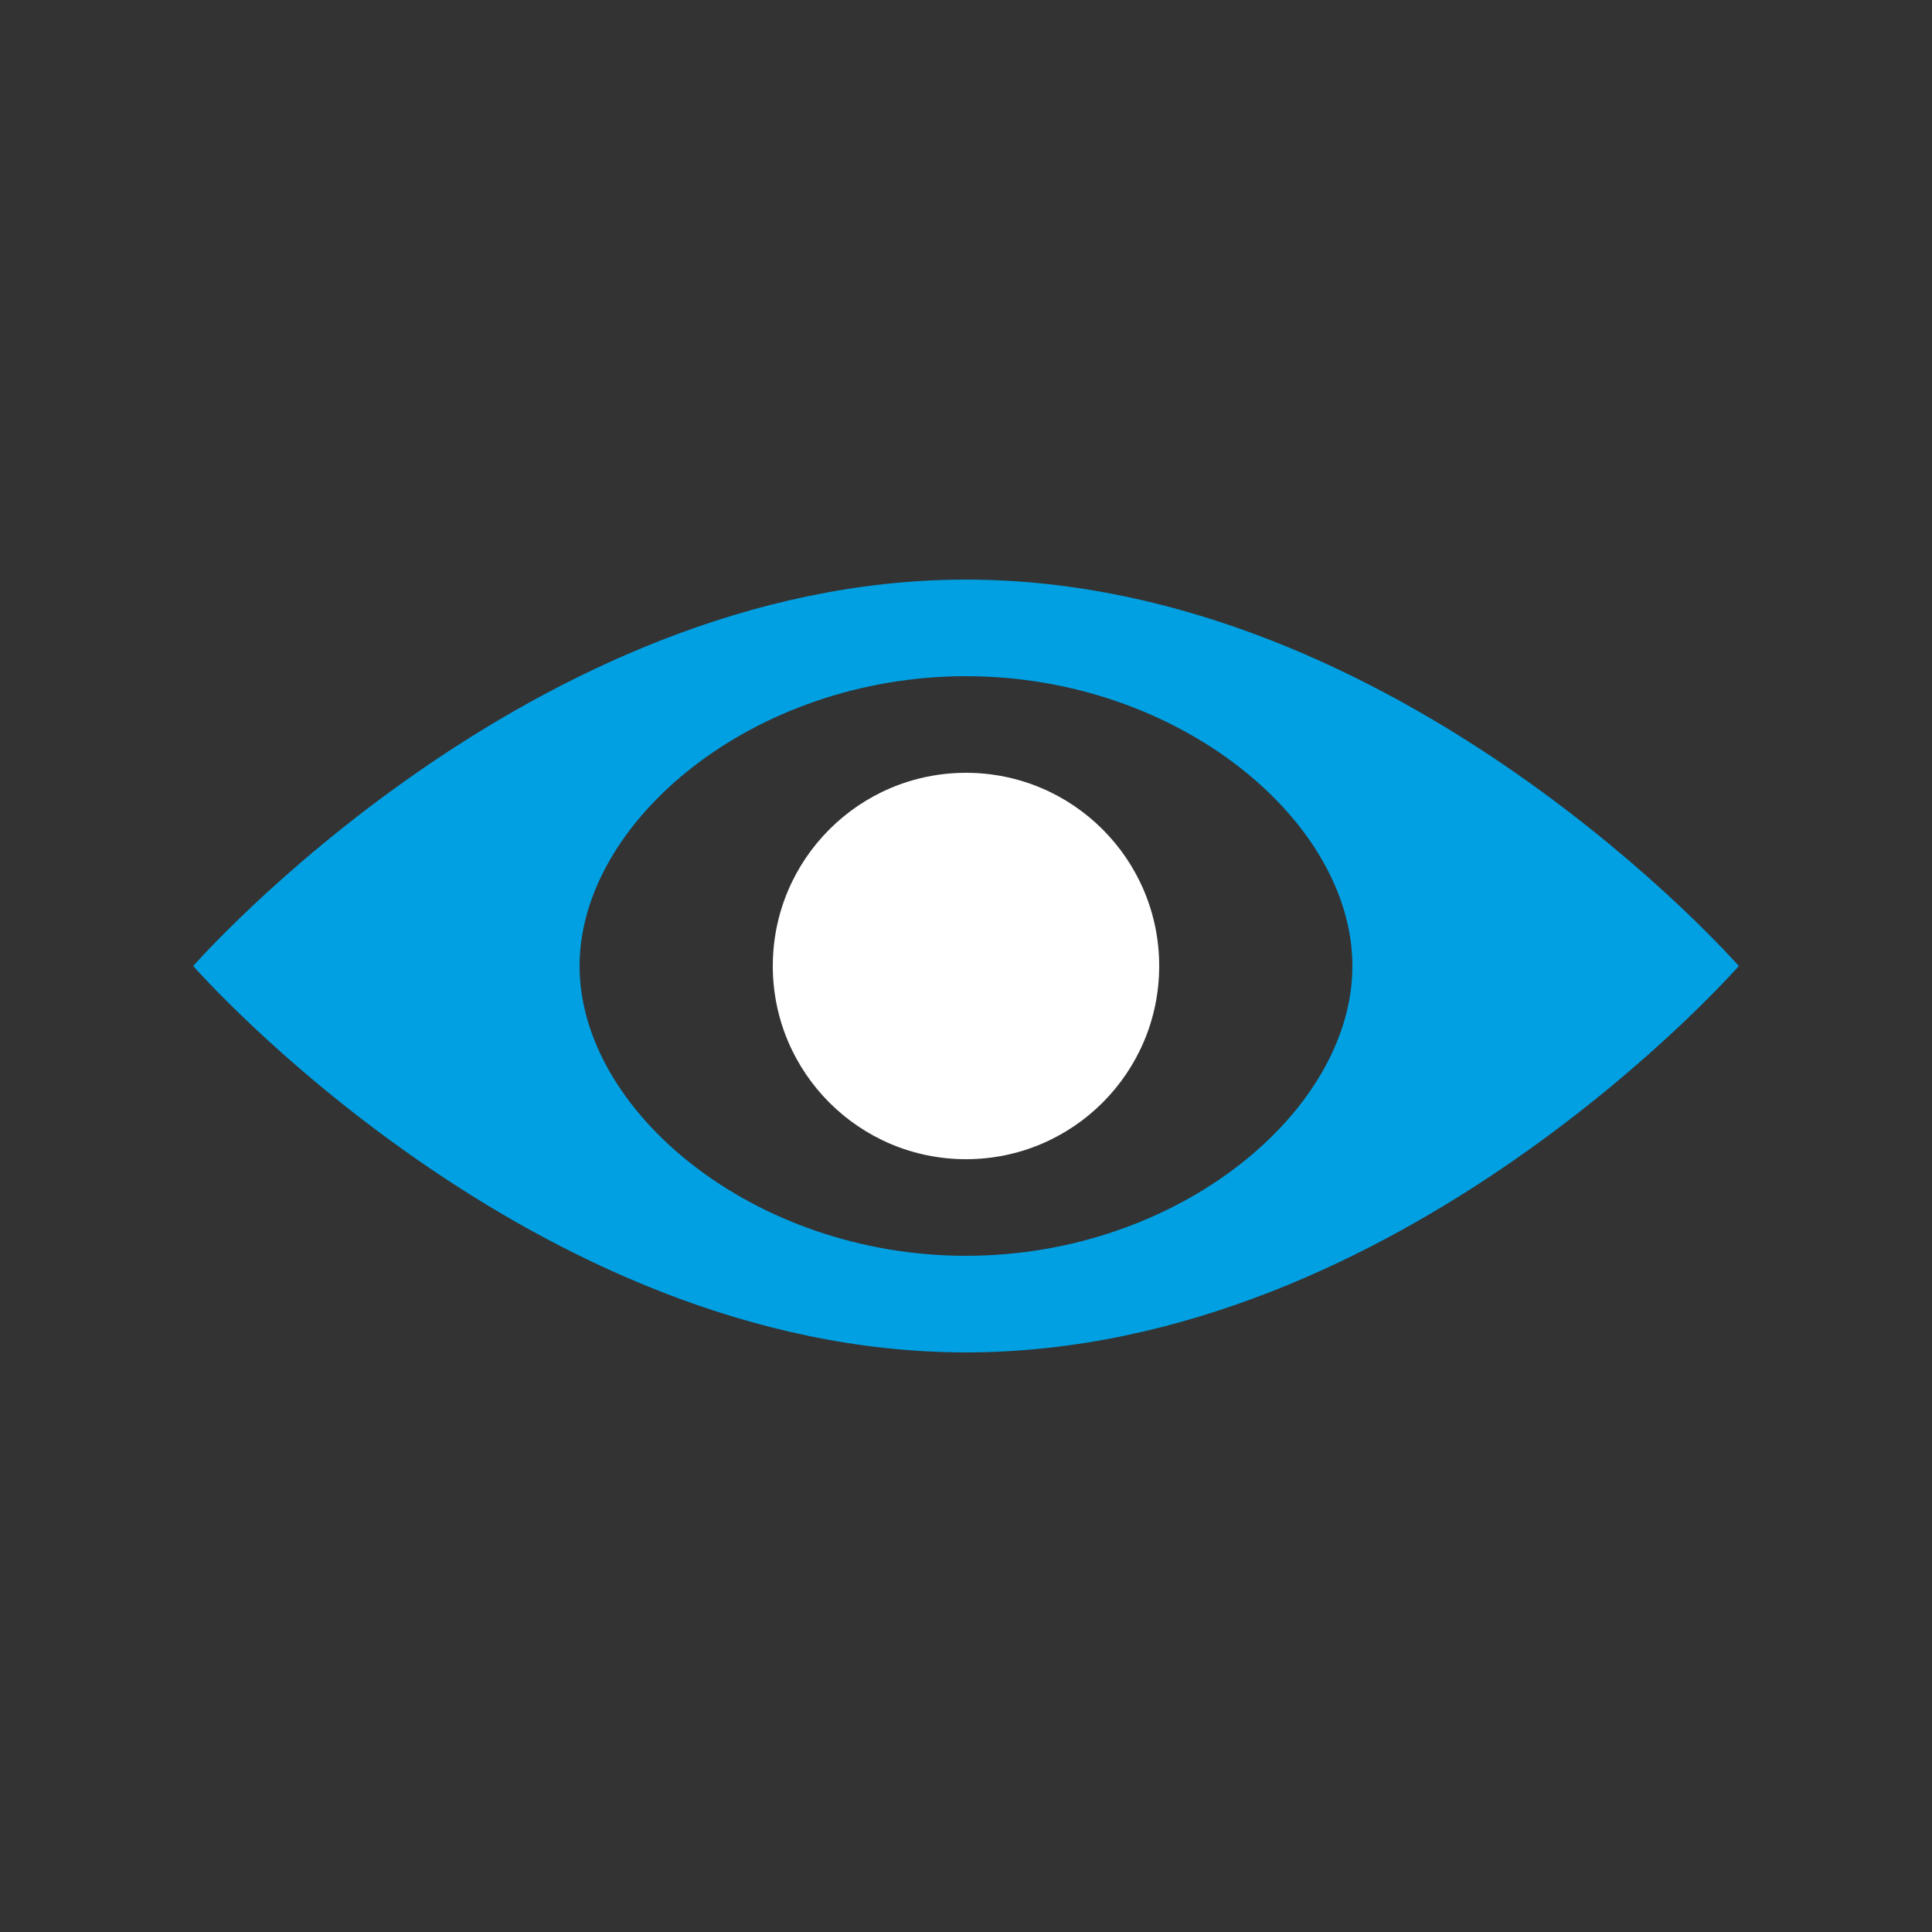 <svg width="40" height="40" viewBox="0 0 40 40" fill="none" xmlns="http://www.w3.org/2000/svg">
  <rect x="0" y="0" width="40" height="40" fill="#333333" stroke="none"/>
  <path d="M20 12C11 12 4 20 4 20C4 20 11 28 20 28C29 28 36 20 36 20C36 20 29 12 20 12ZM20 26C15.6 26 12 23 12 20C12 17 15.6 14 20 14C24.4 14 28 17 28 20C28 23 24.4 26 20 26Z" fill="#00A0E3"/>
  <circle cx="20" cy="20" r="4" fill="#FFFFFF"/>
</svg> 